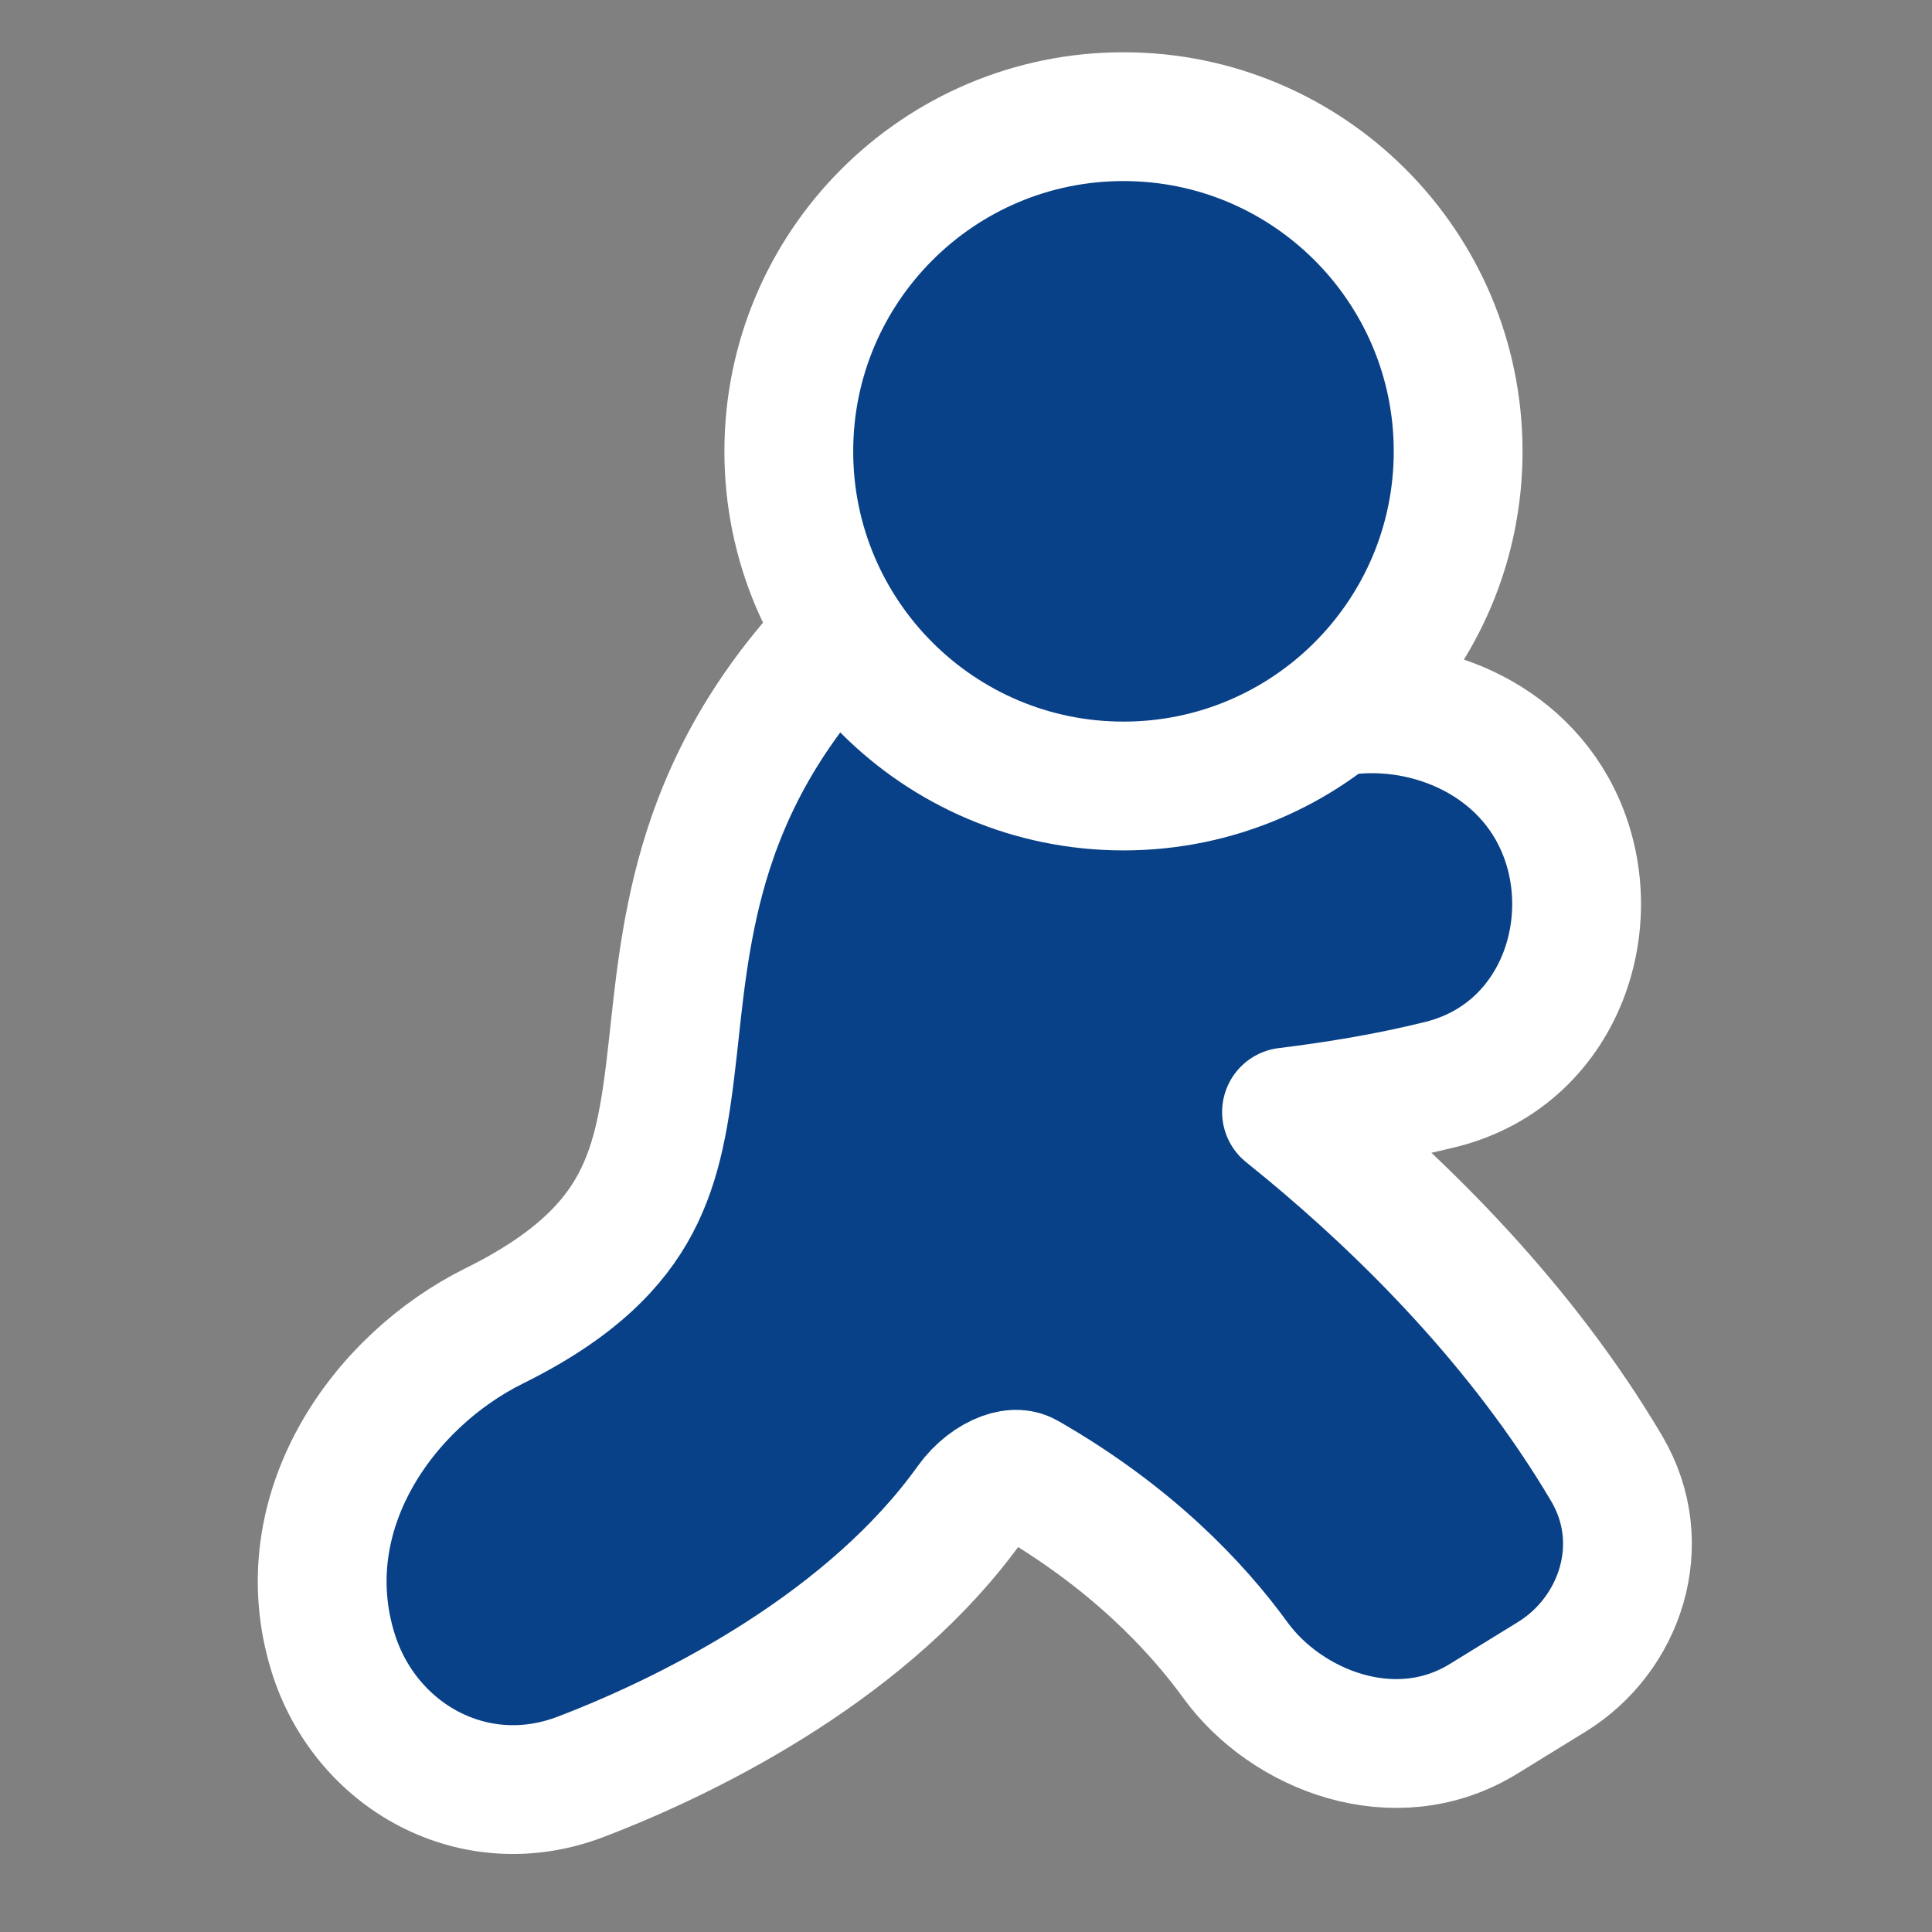 <svg xmlns="http://www.w3.org/2000/svg" width="60" height="60" fill="none" viewBox="0 0 60 60"><rect x="0" y="0" width="60" height="60" fill="#808080" stroke="none"/><path fill="#094188" stroke="#fff" stroke-linecap="round" stroke-linejoin="round" stroke-width="4" d="M28.914 18.11C28.296 17.992 27.66 18.172 27.195 18.595C24.471 21.07 22.975 23.563 22.123 26.018C21.366 28.196 21.138 30.305 20.946 32.084C20.927 32.26 20.908 32.432 20.889 32.6C20.671 34.562 20.438 36.052 19.733 37.38C19.064 38.638 17.865 39.932 15.354 41.174C11.88 42.893 9.001 46.967 10.341 51.313C11.331 54.524 14.703 56.454 18.033 55.181C21.679 53.788 27.048 51.006 30.131 46.69C30.424 46.281 30.821 45.987 31.18 45.858C31.513 45.738 31.725 45.781 31.877 45.868C35.131 47.737 37.159 49.895 38.367 51.559C39.943 53.729 43.317 55.076 46.073 53.38L48.193 52.075C50.306 50.775 51.286 47.956 49.894 45.601C47.244 41.118 43.57 37.523 40.613 35.072C40.389 34.887 40.169 34.708 39.954 34.535C41.458 34.352 43.123 34.081 44.745 33.678C48.641 32.709 49.957 28.221 48.193 25.099C46.754 22.553 43.595 21.557 41.03 22.203C39.424 22.608 38.058 22.609 37.111 22.515C37.031 22.507 36.954 22.498 36.88 22.489L36.649 20.945C36.523 20.105 35.88 19.436 35.045 19.277L28.914 18.11Z"/><path fill="#094188" stroke="#fff" stroke-linejoin="round" stroke-width="4" d="M34.89 24.41C40.628 24.41 45.284 19.754 45.284 14.017C45.284 8.279 40.628 3.623 34.89 3.623C29.153 3.623 24.497 8.279 24.497 14.017C24.497 19.754 29.153 24.41 34.89 24.41Z"/></svg>